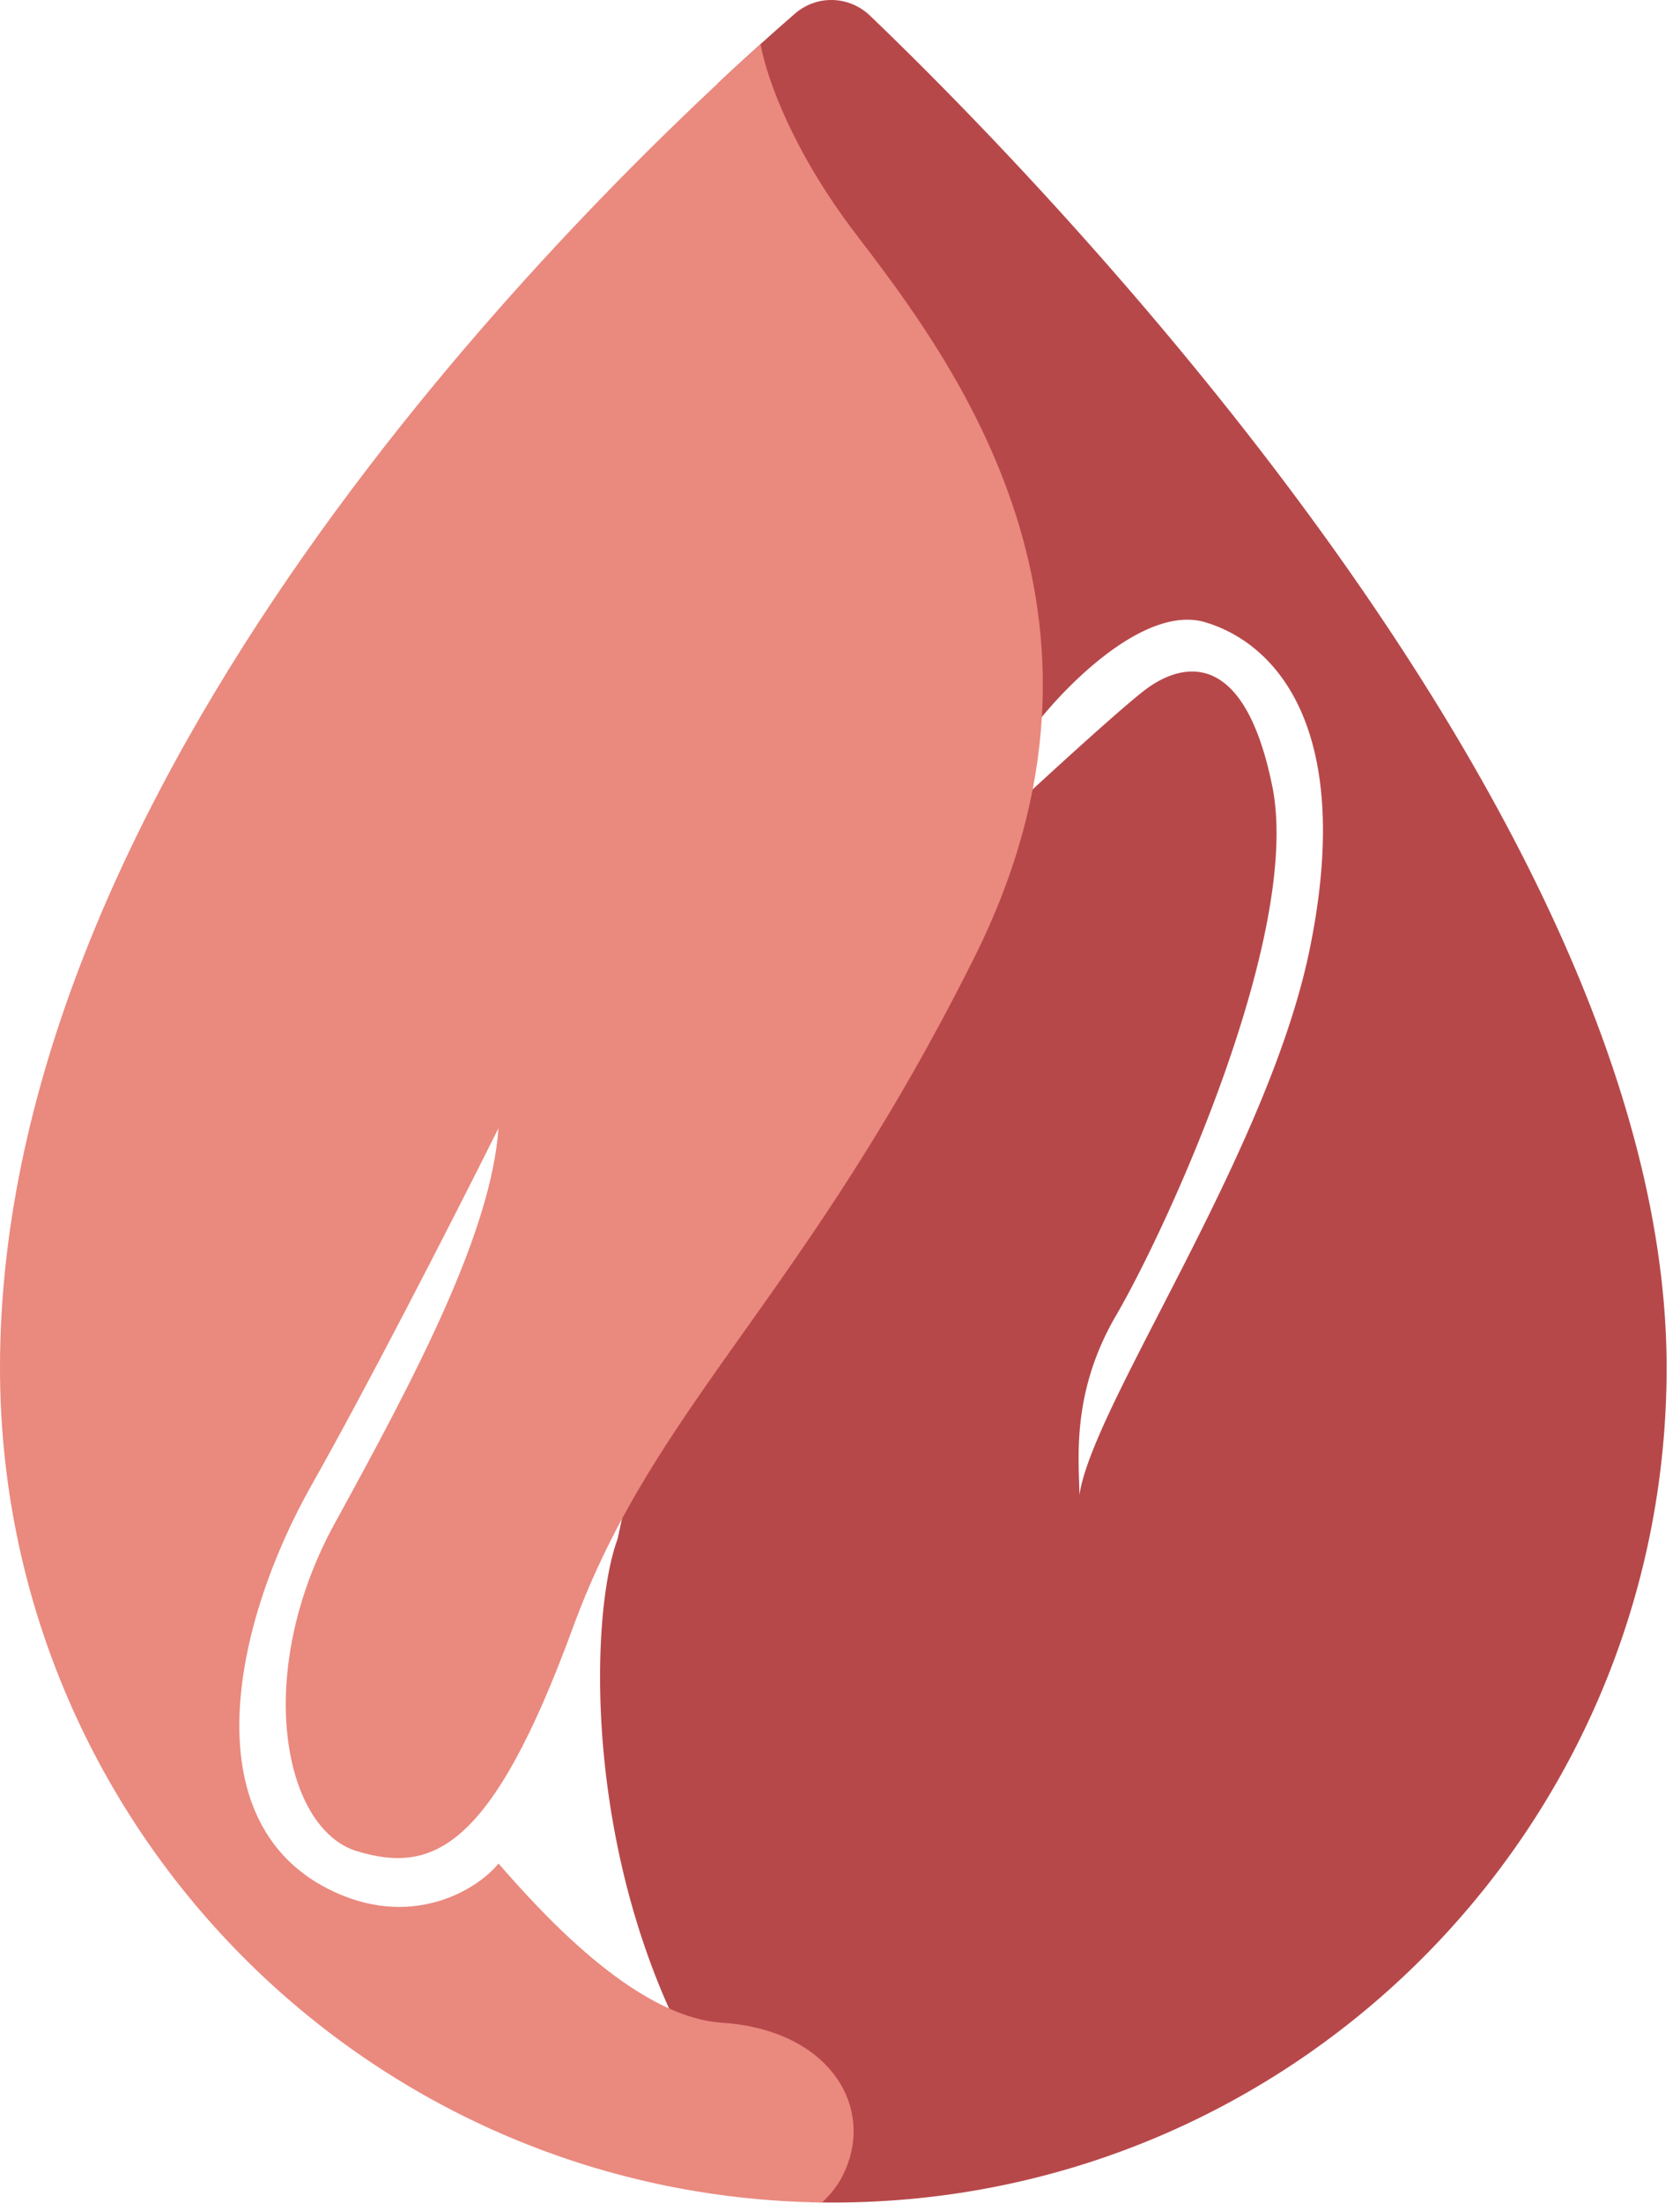 <svg xmlns="http://www.w3.org/2000/svg" width="87" height="114" fill="none" viewBox="0 0 87 114">
  <path fill="#B7484A" fill-rule="evenodd" d="M31.98 79.65c-1.67 4.5-1.927 20.721 7.32 31.831a13.67 13.67 0 0 0 2.737 2.485c.37.009.743.014 1.116.014 23.833 0 43.154-19.343 43.154-43.203C86.307 42.15 53.414 8.82 45.063.819 43.97-.228 42.303-.28 41.16.712a145.818 145.818 0 0 0-3.982 3.597L31.98 27.574l14.256 13.115 7.32-3.086c1.67-2.186 5.78-6.326 8.862-5.4 3.853 1.157 7.706 5.786 5.395 16.972-1.264 6.117-4.832 13.04-7.743 18.69-2.114 4.103-3.883 7.535-4.171 9.498-.003-.205-.01-.429-.018-.671-.063-1.945-.163-5.052 1.914-8.615 2.697-4.629 9.632-19.802 8.091-27.388-1.541-7.585-5.009-6.172-6.55-5.015-1.233.926-5.137 4.5-6.935 6.172L36.987 56.505 31.98 79.649Z" clip-rule="evenodd"/>
  <path fill="#EA897E" fill-rule="evenodd" d="M42.575 113.977C19.009 113.667 0 94.444 0 70.777c0-30.289 28.87-59.03 39.383-68.491.345 1.845 1.707 5.595 4.926 9.809 5.01 6.558 15.027 19.673 6.165 37.417-4.363 8.737-8.446 14.48-11.973 19.443-3.636 5.115-6.682 9.4-8.833 15.274-4.238 11.573-7.32 12.73-11.174 11.573-3.853-1.158-5.394-9.258-1.156-16.973s8.091-15.044 8.477-20.445c-2.697 5.4-6.936 13.621-9.633 18.383-4.156 7.338-6.168 17.392.77 20.963 4.24 2.182 7.707.124 8.863-1.29l.064.073c1.971 2.237 6.921 7.855 11.495 8.161 5.78.385 8.09 4.629 6.164 8.1-.232.42-.562.821-.963 1.203Z" clip-rule="evenodd"/>
</svg>
